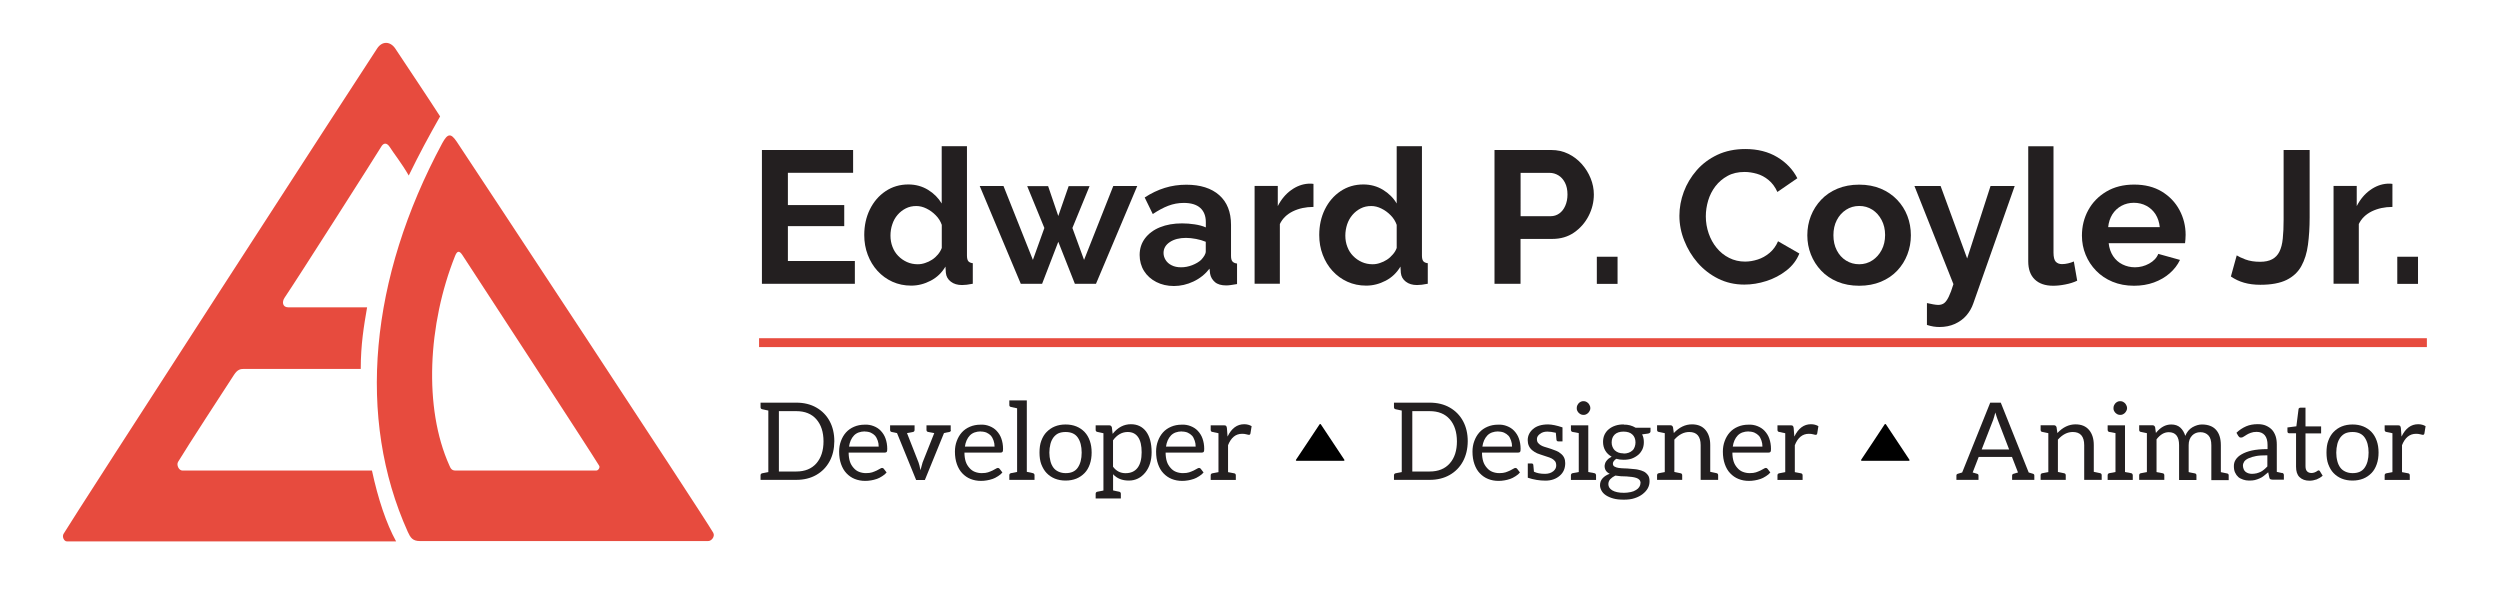 <?xml version="1.0" encoding="utf-8"?>
<!-- Generator: Adobe Illustrator 27.5.0, SVG Export Plug-In . SVG Version: 6.00 Build 0)  -->
<svg version="1.1" id="Layer_1" xmlns="http://www.w3.org/2000/svg" xmlns:xlink="http://www.w3.org/1999/xlink" x="0px" y="0px"
	 viewBox="0 0 386 91" style="enable-background:new 0 0 386 91;" xml:space="preserve">
<style type="text/css">
	.st0{fill:#E74B3E;}
	.st1{fill:#231F20;}
</style>
<g id="Edward_Coyle_Horizontal_Logo">
	<g id="Ed_Triangle_Logo">
		<path class="st0" d="M58.22,7.5C57.23,8.93,10.94,80.45,9.83,82.4c-0.29,0.43,0.04,1.19,0.49,1.19c1.97,0,48.14,0,50.84,0
			c-1.52-2.76-2.79-6.56-3.73-10.94c-6.23,0-28.29,0-29.28,0c-0.53,0-0.94-0.86-0.66-1.33c1.31-2.19,7.38-11.51,8.65-13.46
			c0.53-0.81,0.98-0.9,1.52-0.9c1.48,0,14.11,0,18.04,0c0-3.8,0.49-6.66,0.98-9.51c-3.61,0-9.88,0-12.18,0
			c-0.9,0-0.98-0.86-0.57-1.47c1.6-2.33,14.39-22.4,14.88-23.25c0.41-0.76,0.94-0.71,1.39,0c0.49,0.81,1.8,2.43,2.91,4.37
			c1.72-3.52,3.04-5.94,4.84-9.13C65.92,14.82,63.3,10.92,61,7.45C60.23,6.36,58.99,6.31,58.22,7.5z"/>
		<path class="st0" d="M110.12,82.25c-1.89-3.23-37.48-57.2-39.61-60.39c-0.9-1.33-1.39-1.28-2.22,0.24
			c-11.23,20.87-13.24,42.46-5.33,60.01c0.41,0.9,0.74,1.43,1.89,1.43c0,0,41.17,0,44.45,0C109.84,83.58,110.45,82.82,110.12,82.25z
			 M92.08,72.65c-1.64,0-21.77,0-21.77,0c-0.57,0-0.74-0.33-0.94-0.81c-3.98-8.85-3.32-21.78,0.9-32.34
			c0.33-0.81,0.66-0.81,1.11-0.14c1.07,1.62,20.17,30.91,21.12,32.53C92.7,72.17,92.37,72.65,92.08,72.65z"/>
	</g>
	<g>
		<path class="st1" d="M131.99,40.3v3.52h-14.35V23.16h14.08v3.52h-10.07v4.98h8.7v3.26h-8.7v5.38H131.99z"/>
		<path class="st1" d="M133.44,36.29c0-1.46,0.29-2.78,0.87-3.96c0.58-1.18,1.39-2.12,2.42-2.81c1.03-0.69,2.2-1.04,3.52-1.04
			c1.12,0,2.14,0.28,3.04,0.83c0.9,0.55,1.6,1.26,2.11,2.11v-8.85h3.9v16.88c0,0.41,0.07,0.7,0.2,0.87c0.14,0.17,0.37,0.28,0.7,0.32
			v3.17c-0.68,0.14-1.23,0.2-1.66,0.2c-0.7,0-1.28-0.17-1.73-0.52c-0.46-0.35-0.71-0.8-0.77-1.37l-0.06-0.96
			c-0.56,0.95-1.32,1.68-2.28,2.18c-0.96,0.5-1.96,0.76-3.01,0.76c-1.05,0-2.01-0.2-2.9-0.6c-0.88-0.4-1.65-0.96-2.3-1.67
			c-0.65-0.71-1.15-1.54-1.51-2.49C133.62,38.4,133.44,37.38,133.44,36.29z M145.41,38.29v-3.57c-0.19-0.55-0.5-1.05-0.93-1.48
			c-0.43-0.44-0.9-0.78-1.43-1.04c-0.52-0.26-1.05-0.39-1.57-0.39c-0.6,0-1.15,0.12-1.63,0.37c-0.49,0.25-0.91,0.58-1.27,1
			s-0.63,0.9-0.81,1.46c-0.19,0.55-0.28,1.13-0.28,1.74c0,0.61,0.1,1.19,0.31,1.73c0.2,0.54,0.5,1.01,0.89,1.41
			c0.39,0.4,0.84,0.71,1.35,0.94c0.51,0.23,1.07,0.34,1.67,0.34c0.37,0,0.74-0.06,1.12-0.19c0.38-0.12,0.74-0.29,1.08-0.51
			c0.34-0.22,0.64-0.49,0.9-0.8S145.27,38.65,145.41,38.29z"/>
		<path class="st1" d="M171.89,28.72h3.7l-6.37,15.1h-3.26l-2.56-6.49l-2.5,6.49h-3.29l-6.34-15.1h3.67l4.54,11.41l1.77-4.93
			l-2.65-6.46h3.23l1.57,4.61l1.6-4.61h3.23l-2.65,6.46l1.8,4.93L171.89,28.72z"/>
		<path class="st1" d="M175.96,39.37c0-0.98,0.28-1.84,0.83-2.57s1.32-1.31,2.31-1.71c0.99-0.4,2.12-0.6,3.41-0.6
			c0.64,0,1.29,0.05,1.95,0.15c0.66,0.1,1.23,0.25,1.72,0.47v-0.81c0-0.95-0.29-1.69-0.86-2.2c-0.57-0.51-1.42-0.77-2.55-0.77
			c-0.83,0-1.63,0.15-2.39,0.44c-0.76,0.29-1.55,0.72-2.39,1.28l-1.25-2.56c1.01-0.66,2.04-1.15,3.1-1.48
			c1.06-0.33,2.17-0.49,3.33-0.49c2.17,0,3.87,0.54,5.08,1.61c1.21,1.07,1.82,2.6,1.82,4.59v4.79c0,0.4,0.07,0.69,0.22,0.86
			s0.38,0.28,0.71,0.32v3.17c-0.35,0.06-0.67,0.11-0.95,0.15s-0.52,0.06-0.71,0.06c-0.78,0-1.36-0.17-1.76-0.52
			c-0.4-0.35-0.65-0.78-0.74-1.28l-0.09-0.79c-0.66,0.85-1.48,1.51-2.47,1.98c-0.99,0.47-2,0.7-3.03,0.7
			c-1.01,0-1.92-0.21-2.72-0.62s-1.44-0.98-1.89-1.7S175.96,40.27,175.96,39.37z M185.45,40.13c0.21-0.23,0.39-0.45,0.52-0.68
			c0.13-0.23,0.2-0.44,0.2-0.62v-1.5c-0.46-0.19-0.97-0.34-1.51-0.44c-0.54-0.1-1.06-0.16-1.54-0.16c-1.01,0-1.84,0.21-2.49,0.64
			c-0.65,0.43-0.98,0.99-0.98,1.69c0,0.38,0.11,0.74,0.32,1.08c0.21,0.34,0.52,0.62,0.93,0.82c0.41,0.21,0.89,0.31,1.46,0.31
			c0.58,0,1.15-0.11,1.72-0.33C184.64,40.72,185.1,40.45,185.45,40.13z"/>
		<path class="st1" d="M202.79,31.95c-1.18,0-2.24,0.23-3.17,0.68c-0.93,0.46-1.6,1.11-2.01,1.96v9.22h-3.9v-15.1h3.58v3.11
			c0.54-1.05,1.23-1.87,2.07-2.47c0.83-0.6,1.72-0.93,2.65-0.99c0.21,0,0.38,0,0.5,0s0.21,0.01,0.29,0.03V31.95z"/>
		<path class="st1" d="M203.69,36.29c0-1.46,0.29-2.78,0.87-3.96c0.58-1.18,1.39-2.12,2.42-2.81c1.03-0.69,2.2-1.04,3.52-1.04
			c1.12,0,2.14,0.28,3.04,0.83c0.9,0.55,1.61,1.26,2.11,2.11v-8.85h3.9v16.88c0,0.41,0.07,0.7,0.2,0.87s0.37,0.28,0.7,0.32v3.17
			c-0.68,0.14-1.23,0.2-1.66,0.2c-0.7,0-1.28-0.17-1.73-0.52c-0.46-0.35-0.71-0.8-0.77-1.37l-0.06-0.96
			c-0.56,0.95-1.32,1.68-2.28,2.18c-0.96,0.5-1.96,0.76-3.01,0.76s-2.01-0.2-2.9-0.6c-0.88-0.4-1.65-0.96-2.3-1.67
			c-0.65-0.71-1.15-1.54-1.51-2.49C203.87,38.4,203.69,37.38,203.69,36.29z M215.65,38.29v-3.57c-0.19-0.55-0.5-1.05-0.93-1.48
			c-0.43-0.44-0.9-0.78-1.43-1.04c-0.52-0.26-1.05-0.39-1.57-0.39c-0.6,0-1.15,0.12-1.63,0.37c-0.49,0.25-0.91,0.58-1.27,1
			c-0.36,0.42-0.63,0.9-0.82,1.46c-0.18,0.55-0.28,1.13-0.28,1.74c0,0.61,0.1,1.19,0.31,1.73c0.2,0.54,0.5,1.01,0.89,1.41
			c0.39,0.4,0.84,0.71,1.35,0.94c0.51,0.23,1.07,0.34,1.67,0.34c0.37,0,0.74-0.06,1.12-0.19c0.38-0.12,0.74-0.29,1.08-0.51
			c0.34-0.22,0.64-0.49,0.9-0.8C215.32,38.99,215.52,38.65,215.65,38.29z"/>
		<path class="st1" d="M230.75,43.83V23.16h8.76c0.95,0,1.82,0.19,2.62,0.58c0.8,0.39,1.49,0.91,2.08,1.57
			c0.59,0.66,1.05,1.4,1.38,2.21c0.33,0.81,0.5,1.65,0.5,2.5c0,1.16-0.27,2.27-0.81,3.32c-0.54,1.05-1.29,1.9-2.24,2.56
			s-2.08,0.99-3.38,0.99h-4.89v6.93H230.75z M234.77,33.38h4.66c0.48,0,0.92-0.14,1.31-0.41c0.39-0.27,0.7-0.66,0.93-1.18
			c0.23-0.51,0.35-1.1,0.35-1.76c0-0.72-0.13-1.33-0.39-1.83c-0.26-0.5-0.6-0.88-1.02-1.13c-0.42-0.25-0.87-0.38-1.35-0.38h-4.48
			V33.38z"/>
		<path class="st1" d="M246.55,43.83v-4.19h3.2v4.19H246.55z"/>
		<path class="st1" d="M259.3,33.32c0-1.26,0.23-2.5,0.68-3.71s1.12-2.32,1.99-3.32s1.94-1.79,3.2-2.39
			c1.26-0.59,2.7-0.89,4.31-0.89c1.9,0,3.55,0.42,4.93,1.25s2.42,1.92,3.1,3.26l-3.08,2.12c-0.35-0.78-0.81-1.39-1.37-1.85
			c-0.56-0.46-1.16-0.78-1.8-0.96c-0.64-0.18-1.27-0.28-1.89-0.28c-1.01,0-1.89,0.2-2.63,0.61c-0.75,0.41-1.37,0.94-1.88,1.6
			c-0.5,0.66-0.88,1.4-1.12,2.21c-0.24,0.81-0.36,1.63-0.36,2.44c0,0.91,0.15,1.79,0.44,2.63c0.29,0.84,0.7,1.59,1.24,2.24
			c0.53,0.65,1.17,1.16,1.92,1.54c0.75,0.38,1.57,0.57,2.46,0.57c0.64,0,1.29-0.11,1.95-0.32c0.66-0.21,1.27-0.55,1.83-1.02
			c0.56-0.47,1-1.07,1.31-1.8l3.29,1.89c-0.41,1.03-1.07,1.9-1.99,2.62c-0.92,0.72-1.95,1.26-3.1,1.63s-2.28,0.55-3.41,0.55
			c-1.47,0-2.82-0.31-4.04-0.92c-1.22-0.61-2.27-1.43-3.16-2.44c-0.88-1.02-1.57-2.16-2.07-3.43
			C259.55,35.91,259.3,34.62,259.3,33.32z"/>
		<path class="st1" d="M287.06,44.12c-1.24,0-2.36-0.21-3.35-0.62c-0.99-0.41-1.83-0.98-2.52-1.71c-0.69-0.73-1.22-1.56-1.59-2.5
			c-0.37-0.94-0.55-1.93-0.55-2.96c0-1.05,0.18-2.05,0.55-2.99c0.37-0.94,0.9-1.77,1.59-2.5c0.69-0.73,1.53-1.3,2.52-1.71
			s2.1-0.62,3.35-0.62c1.24,0,2.35,0.21,3.33,0.62s1.82,0.98,2.52,1.71c0.7,0.73,1.23,1.56,1.59,2.5c0.36,0.94,0.54,1.94,0.54,2.99
			c0,1.04-0.18,2.02-0.54,2.96c-0.36,0.94-0.88,1.77-1.57,2.5s-1.53,1.3-2.52,1.71C289.42,43.91,288.3,44.12,287.06,44.12z
			 M283.08,36.32c0,0.88,0.17,1.65,0.52,2.33s0.82,1.2,1.43,1.58s1.28,0.57,2.04,0.57c0.74,0,1.41-0.2,2.01-0.59
			c0.6-0.39,1.08-0.92,1.44-1.6c0.36-0.68,0.54-1.45,0.54-2.33c0-0.86-0.18-1.63-0.54-2.31c-0.36-0.68-0.84-1.22-1.44-1.6
			s-1.27-0.57-2.01-0.57c-0.76,0-1.44,0.2-2.04,0.59s-1.08,0.92-1.43,1.6S283.08,35.44,283.08,36.32z"/>
		<path class="st1" d="M297.51,46.79c0.35,0.08,0.67,0.15,0.97,0.2s0.56,0.09,0.77,0.09c0.37,0,0.67-0.09,0.92-0.27
			c0.24-0.18,0.48-0.51,0.71-0.98c0.23-0.47,0.48-1.12,0.73-1.96l-6.02-15.15h4.04l4.1,11.19l3.61-11.19h3.73l-6.4,18.15
			c-0.23,0.67-0.59,1.29-1.06,1.84c-0.48,0.55-1.07,0.98-1.77,1.3c-0.71,0.32-1.5,0.48-2.37,0.48c-0.31,0-0.62-0.02-0.93-0.07
			c-0.31-0.05-0.65-0.13-1.02-0.25V46.79z"/>
		<path class="st1" d="M313.16,22.58h3.9v16.41c0,0.7,0.12,1.17,0.35,1.42c0.23,0.24,0.55,0.37,0.96,0.37
			c0.31,0,0.63-0.04,0.96-0.12s0.62-0.17,0.87-0.29l0.52,2.97c-0.52,0.25-1.14,0.45-1.83,0.58c-0.7,0.14-1.33,0.2-1.89,0.2
			c-1.22,0-2.17-0.33-2.84-0.98c-0.67-0.65-1-1.58-1-2.79V22.58z"/>
		<path class="st1" d="M329.49,44.12c-1.22,0-2.33-0.21-3.32-0.62c-0.99-0.41-1.83-0.98-2.53-1.7c-0.7-0.72-1.24-1.54-1.62-2.47
			c-0.38-0.93-0.57-1.91-0.57-2.95c0-1.44,0.33-2.75,0.98-3.94c0.65-1.19,1.58-2.14,2.79-2.86c1.21-0.72,2.64-1.08,4.29-1.08
			c1.67,0,3.09,0.36,4.28,1.08c1.18,0.72,2.09,1.67,2.72,2.85c0.63,1.18,0.95,2.46,0.95,3.82c0,0.23-0.01,0.47-0.03,0.71
			c-0.02,0.24-0.04,0.44-0.06,0.59h-11.79c0.08,0.76,0.31,1.42,0.68,1.99c0.38,0.57,0.86,1,1.46,1.29c0.59,0.29,1.23,0.44,1.91,0.44
			c0.78,0,1.51-0.19,2.2-0.57c0.69-0.38,1.16-0.88,1.41-1.5l3.35,0.93c-0.37,0.78-0.9,1.47-1.59,2.07c-0.69,0.6-1.5,1.07-2.43,1.41
			C331.64,43.95,330.61,44.12,329.49,44.12z M325.5,35.07h7.97c-0.08-0.76-0.3-1.42-0.65-1.98c-0.36-0.56-0.83-1-1.41-1.31
			c-0.58-0.31-1.23-0.47-1.95-0.47c-0.7,0-1.33,0.16-1.91,0.47c-0.57,0.31-1.04,0.75-1.4,1.31C325.8,33.65,325.58,34.31,325.5,35.07
			z"/>
		<path class="st1" d="M345.35,39.43c0.25,0.17,0.7,0.38,1.34,0.63c0.64,0.24,1.4,0.36,2.27,0.36c0.76,0,1.38-0.13,1.86-0.39
			c0.49-0.26,0.86-0.65,1.12-1.17c0.26-0.52,0.44-1.19,0.52-2.02c0.09-0.83,0.13-1.82,0.13-2.97V23.16h4.02v10.42
			c0,1.54-0.09,2.94-0.26,4.21c-0.17,1.27-0.51,2.37-1.02,3.29c-0.5,0.92-1.27,1.64-2.28,2.14s-2.37,0.75-4.06,0.75
			c-0.93,0-1.77-0.11-2.5-0.32c-0.74-0.21-1.42-0.53-2.04-0.96L345.35,39.43z"/>
		<path class="st1" d="M369.38,31.95c-1.18,0-2.24,0.23-3.17,0.68c-0.93,0.46-1.6,1.11-2.01,1.96v9.22h-3.9v-15.1h3.58v3.11
			c0.54-1.05,1.23-1.87,2.07-2.47c0.83-0.6,1.72-0.93,2.65-0.99c0.21,0,0.38,0,0.5,0s0.21,0.01,0.29,0.03V31.95z"/>
		<path class="st1" d="M370.14,43.83v-4.19h3.2v4.19H370.14z"/>
	</g>
	<g>
		<path class="st1" d="M128.08,71.24c-0.49,0.9-1.18,1.6-2.06,2.1s-1.91,0.75-3.08,0.75h-5.51v-0.7c0-0.18,0.09-0.28,0.27-0.32
			l0.93-0.18v-9.5l-0.93-0.2c-0.18-0.03-0.27-0.14-0.27-0.32v-0.7h5.51c1.19,0,2.22,0.25,3.11,0.76s1.57,1.21,2.05,2.1
			s0.72,1.93,0.72,3.1C128.81,69.31,128.57,70.35,128.08,71.24z M126.05,64.74c-0.73-0.84-1.77-1.26-3.11-1.26h-2.68v9.32h2.68
			c1.33,0,2.37-0.42,3.1-1.25s1.11-1.97,1.11-3.41C127.15,66.71,126.78,65.58,126.05,64.74z"/>
		<path class="st1" d="M134.89,65.79c0.44,0.17,0.81,0.41,1.1,0.72c0.33,0.35,0.58,0.75,0.73,1.18c0.18,0.5,0.27,1.03,0.27,1.6
			c0,0.26-0.02,0.41-0.07,0.47c-0.06,0.08-0.16,0.12-0.3,0.12h-5.59c0,0.53,0.07,1,0.2,1.4c0.11,0.34,0.3,0.67,0.57,0.97
			c0.24,0.28,0.52,0.48,0.83,0.6c0.33,0.13,0.69,0.2,1.07,0.2c0.4,0,0.72-0.04,0.96-0.12c0.23-0.08,0.47-0.17,0.7-0.28
			c0.24-0.12,0.41-0.21,0.5-0.27c0.14-0.09,0.25-0.13,0.33-0.13c0.12,0,0.22,0.05,0.28,0.15l0.42,0.55
			c-0.16,0.2-0.38,0.39-0.67,0.57c-0.33,0.21-0.6,0.35-0.82,0.42c-0.33,0.11-0.63,0.19-0.9,0.23c-0.33,0.06-0.64,0.08-0.92,0.08
			c-0.58,0-1.11-0.1-1.61-0.3c-0.48-0.19-0.9-0.48-1.28-0.88c-0.35-0.37-0.63-0.84-0.83-1.41c-0.2-0.57-0.3-1.21-0.3-1.93
			c0-0.58,0.09-1.12,0.28-1.63c0.19-0.52,0.45-0.96,0.78-1.33c0.34-0.38,0.76-0.67,1.25-0.88c0.49-0.21,1.03-0.32,1.63-0.32
			C133.99,65.54,134.45,65.62,134.89,65.79z M131.86,67.23c-0.41,0.43-0.67,1.01-0.77,1.73h4.58c0-0.34-0.05-0.66-0.15-0.93
			c-0.12-0.34-0.26-0.59-0.4-0.75c-0.19-0.2-0.42-0.36-0.68-0.48c-0.26-0.11-0.56-0.17-0.92-0.17l0.02-0.02
			C132.82,66.62,132.26,66.82,131.86,67.23z"/>
		<path class="st1" d="M146.82,66.4c0,0.17-0.08,0.27-0.25,0.3c-0.03,0-0.08,0.01-0.14,0.03c-0.06,0.02-0.14,0.03-0.23,0.04
			l-0.45,0.1l-2.95,7.24h-1.35l-2.95-7.24c-0.11-0.03-0.26-0.07-0.45-0.1l-0.37-0.07c-0.17-0.03-0.25-0.14-0.25-0.32v-0.71h3.78
			v0.71c0,0.18-0.08,0.28-0.25,0.32c-0.08,0.02-0.19,0.04-0.35,0.07c-0.16,0.02-0.34,0.06-0.57,0.1l1.78,4.53
			c0.09,0.23,0.19,0.63,0.3,1.2c0.16-0.62,0.27-1.02,0.33-1.2l1.8-4.53l-0.95-0.18c-0.17-0.03-0.25-0.14-0.25-0.32v-0.7h3.74V66.4z"
			/>
		<path class="st1" d="M152.77,65.79c0.44,0.17,0.81,0.41,1.1,0.72c0.33,0.35,0.58,0.75,0.73,1.18c0.18,0.5,0.27,1.03,0.27,1.6
			c0,0.26-0.02,0.41-0.07,0.47c-0.06,0.08-0.16,0.12-0.3,0.12h-5.59c0,0.53,0.07,1,0.2,1.4c0.11,0.34,0.3,0.67,0.57,0.97
			c0.24,0.28,0.52,0.48,0.83,0.6c0.33,0.13,0.69,0.2,1.07,0.2c0.4,0,0.72-0.04,0.96-0.12c0.23-0.08,0.47-0.17,0.7-0.28
			c0.24-0.12,0.41-0.21,0.5-0.27c0.14-0.09,0.25-0.13,0.33-0.13c0.12,0,0.22,0.05,0.28,0.15l0.42,0.55
			c-0.16,0.2-0.38,0.39-0.67,0.57c-0.33,0.21-0.6,0.35-0.82,0.42c-0.33,0.11-0.63,0.19-0.9,0.23c-0.33,0.06-0.64,0.08-0.92,0.08
			c-0.58,0-1.11-0.1-1.61-0.3c-0.48-0.19-0.9-0.48-1.28-0.88c-0.35-0.37-0.63-0.84-0.83-1.41c-0.2-0.57-0.3-1.21-0.3-1.93
			c0-0.58,0.09-1.12,0.28-1.63c0.19-0.52,0.45-0.96,0.78-1.33c0.34-0.38,0.76-0.67,1.25-0.88c0.49-0.21,1.03-0.32,1.63-0.32
			C151.88,65.54,152.34,65.62,152.77,65.79z M149.75,67.23c-0.41,0.43-0.67,1.01-0.77,1.73h4.58c0-0.34-0.05-0.66-0.15-0.93
			c-0.12-0.34-0.26-0.59-0.4-0.75c-0.19-0.2-0.42-0.36-0.68-0.48c-0.26-0.11-0.56-0.17-0.92-0.17l0.02-0.02
			C150.71,66.62,150.15,66.82,149.75,67.23z"/>
		<path class="st1" d="M159.73,73.37v0.72h-3.89v-0.72c0-0.18,0.09-0.28,0.27-0.32l0.93-0.18v-9.83c-0.51-0.1-0.82-0.17-0.93-0.2
			c-0.18-0.03-0.27-0.13-0.27-0.3v-0.72h2.7v11.03c0.51,0.1,0.82,0.17,0.93,0.2C159.64,73.09,159.73,73.2,159.73,73.37z"/>
		<path class="st1" d="M166.19,65.84c0.49,0.2,0.92,0.49,1.28,0.87c0.34,0.36,0.61,0.81,0.8,1.36c0.19,0.54,0.28,1.14,0.28,1.8
			s-0.09,1.25-0.28,1.8c-0.19,0.55-0.46,1.01-0.8,1.36c-0.37,0.38-0.79,0.67-1.28,0.87c-0.5,0.2-1.05,0.3-1.66,0.3
			c-0.61,0-1.16-0.1-1.66-0.3c-0.49-0.2-0.92-0.49-1.28-0.87c-0.33-0.34-0.6-0.8-0.82-1.36c-0.18-0.48-0.27-1.08-0.27-1.8
			c0-0.72,0.09-1.32,0.27-1.8c0.21-0.57,0.48-1.02,0.82-1.36c0.37-0.38,0.79-0.67,1.28-0.87c0.5-0.2,1.05-0.3,1.66-0.3
			C165.13,65.54,165.69,65.64,166.19,65.84z M166.39,72.23c0.41-0.58,0.62-1.36,0.62-2.35s-0.21-1.77-0.62-2.35
			c-0.39-0.55-1.01-0.83-1.86-0.83c-0.43,0-0.8,0.07-1.1,0.2c-0.29,0.13-0.54,0.34-0.77,0.63c-0.21,0.29-0.37,0.62-0.47,1
			c-0.11,0.44-0.17,0.9-0.17,1.36c0,0.44,0.06,0.89,0.17,1.33c0.1,0.38,0.25,0.71,0.47,1c0.19,0.25,0.44,0.45,0.77,0.6
			c0.35,0.16,0.72,0.23,1.1,0.23C165.38,73.06,166,72.78,166.39,72.23z"/>
		<path class="st1" d="M174.61,65.5c0.99,0,1.76,0.37,2.33,1.1c0.58,0.78,0.87,1.85,0.87,3.23c0,1.26-0.32,2.3-0.96,3.11
			c-0.68,0.84-1.53,1.26-2.56,1.26s-1.84-0.33-2.43-0.98v2.5l0.45,0.1l0.48,0.1c0.18,0.03,0.27,0.14,0.27,0.32v0.72h-3.89v-0.72
			c0-0.18,0.09-0.28,0.27-0.32l0.93-0.18v-8.85c-0.51-0.1-0.82-0.17-0.93-0.2c-0.18-0.03-0.27-0.14-0.27-0.32v-0.7h2.1
			c0.2,0,0.33,0.1,0.4,0.3l0.12,1h0.02C172.59,65.99,173.53,65.5,174.61,65.5z M173.78,73.06c0.82,0,1.44-0.28,1.86-0.83
			s0.63-1.35,0.63-2.4c0-1.03-0.18-1.81-0.55-2.34c-0.37-0.53-0.9-0.79-1.61-0.79c-0.88,0-1.63,0.43-2.26,1.28v4.08
			C172.34,72.73,172.99,73.06,173.78,73.06z"/>
		<path class="st1" d="M183.83,65.79c0.44,0.17,0.81,0.41,1.1,0.72c0.33,0.35,0.58,0.75,0.73,1.18c0.18,0.5,0.27,1.03,0.27,1.6
			c0,0.26-0.02,0.41-0.07,0.47c-0.06,0.08-0.16,0.12-0.3,0.12h-5.59c0,0.53,0.07,1,0.2,1.4c0.11,0.34,0.3,0.67,0.57,0.97
			c0.24,0.28,0.52,0.48,0.83,0.6c0.33,0.13,0.69,0.2,1.07,0.2c0.4,0,0.72-0.04,0.96-0.12c0.23-0.08,0.47-0.17,0.7-0.28
			c0.24-0.12,0.41-0.21,0.5-0.27c0.14-0.09,0.25-0.13,0.33-0.13c0.12,0,0.22,0.05,0.28,0.15l0.42,0.55
			c-0.16,0.2-0.38,0.39-0.67,0.57c-0.33,0.21-0.6,0.35-0.82,0.42c-0.33,0.11-0.63,0.19-0.9,0.23c-0.33,0.06-0.64,0.08-0.92,0.08
			c-0.58,0-1.12-0.1-1.61-0.3c-0.48-0.19-0.9-0.48-1.28-0.88c-0.36-0.37-0.63-0.84-0.83-1.41c-0.2-0.57-0.3-1.21-0.3-1.93
			c0-0.58,0.09-1.12,0.28-1.63c0.19-0.52,0.45-0.96,0.78-1.33c0.34-0.38,0.76-0.67,1.25-0.88s1.03-0.32,1.63-0.32
			C182.93,65.54,183.39,65.62,183.83,65.79z M180.8,67.23c-0.41,0.43-0.67,1.01-0.77,1.73h4.58c0-0.34-0.05-0.66-0.15-0.93
			c-0.12-0.34-0.25-0.59-0.4-0.75c-0.19-0.2-0.42-0.36-0.68-0.48c-0.26-0.11-0.56-0.17-0.92-0.17l0.02-0.02
			C181.76,66.62,181.2,66.82,180.8,67.23z"/>
		<path class="st1" d="M192.1,65.5c0.43,0,0.82,0.1,1.15,0.3l-0.18,1.12c-0.03,0.14-0.11,0.22-0.22,0.22c-0.08,0-0.21-0.03-0.4-0.08
			c-0.19-0.06-0.42-0.08-0.68-0.08c-0.98,0-1.7,0.59-2.16,1.76v4.16l0.95,0.18c0.17,0.03,0.25,0.14,0.25,0.32v0.7h-3.88v-0.7
			c0-0.18,0.08-0.28,0.25-0.32l0.95-0.18v-6.01c-0.53-0.1-0.85-0.17-0.95-0.2c-0.17-0.03-0.25-0.14-0.25-0.32v-0.7h2.05
			c0.16,0,0.26,0.03,0.32,0.08s0.1,0.16,0.13,0.32l0.1,1.31h0.02C190.15,66.13,191.01,65.5,192.1,65.5z"/>
		<path class="st1" d="M225.88,71.24c-0.49,0.9-1.18,1.6-2.06,2.1s-1.91,0.75-3.08,0.75h-5.51v-0.7c0-0.18,0.09-0.28,0.27-0.32
			l0.93-0.18v-9.5l-0.93-0.2c-0.18-0.03-0.27-0.14-0.27-0.32v-0.7h5.51c1.19,0,2.22,0.25,3.11,0.76s1.57,1.21,2.05,2.1
			s0.72,1.93,0.72,3.1C226.61,69.31,226.36,70.35,225.88,71.24z M223.85,64.74c-0.73-0.84-1.77-1.26-3.11-1.26h-2.68v9.32h2.68
			c1.33,0,2.37-0.42,3.1-1.25c0.74-0.83,1.11-1.97,1.11-3.41C224.94,66.71,224.58,65.58,223.85,64.74z"/>
		<path class="st1" d="M232.68,65.79c0.44,0.17,0.81,0.41,1.1,0.72c0.33,0.35,0.58,0.75,0.73,1.18c0.18,0.5,0.27,1.03,0.27,1.6
			c0,0.26-0.02,0.41-0.07,0.47c-0.06,0.08-0.16,0.12-0.3,0.12h-5.59c0,0.53,0.07,1,0.2,1.4c0.11,0.34,0.3,0.67,0.57,0.97
			c0.24,0.28,0.52,0.48,0.83,0.6c0.33,0.13,0.69,0.2,1.07,0.2c0.4,0,0.72-0.04,0.96-0.12c0.23-0.08,0.47-0.17,0.7-0.28
			c0.24-0.12,0.41-0.21,0.5-0.27c0.14-0.09,0.25-0.13,0.33-0.13c0.12,0,0.22,0.05,0.28,0.15l0.42,0.55
			c-0.16,0.2-0.38,0.39-0.67,0.57c-0.33,0.21-0.6,0.35-0.82,0.42c-0.33,0.11-0.63,0.19-0.9,0.23c-0.33,0.06-0.64,0.08-0.92,0.08
			c-0.58,0-1.12-0.1-1.61-0.3c-0.48-0.19-0.9-0.48-1.28-0.88c-0.36-0.37-0.63-0.84-0.83-1.41c-0.2-0.57-0.3-1.21-0.3-1.93
			c0-0.58,0.09-1.12,0.28-1.63c0.19-0.52,0.45-0.96,0.78-1.33c0.34-0.38,0.76-0.67,1.25-0.88s1.03-0.32,1.63-0.32
			C231.79,65.54,232.25,65.62,232.68,65.79z M229.65,67.23c-0.41,0.43-0.67,1.01-0.77,1.73h4.58c0-0.34-0.05-0.66-0.15-0.93
			c-0.12-0.34-0.25-0.59-0.4-0.75c-0.19-0.2-0.42-0.36-0.68-0.48c-0.26-0.11-0.56-0.17-0.92-0.17l0.02-0.02
			C230.61,66.62,230.05,66.82,229.65,67.23z"/>
		<path class="st1" d="M241.25,65.99v2.16h-0.65c-0.16,0-0.25-0.08-0.28-0.23l-0.1-1.1c-0.52-0.12-0.95-0.18-1.3-0.18h-0.02
			c-0.46,0-0.84,0.12-1.15,0.37c-0.3,0.23-0.45,0.49-0.45,0.77c0,0.29,0.07,0.5,0.2,0.63c0.22,0.26,0.54,0.45,0.96,0.58l0.5,0.15
			c0.09,0.02,0.27,0.08,0.53,0.17l0.8,0.3c0.22,0.08,0.46,0.22,0.7,0.43c0.46,0.36,0.68,0.84,0.68,1.46c0,0.81-0.27,1.45-0.82,1.93
			c-0.59,0.52-1.33,0.78-2.23,0.78c-0.92,0-1.83-0.15-2.73-0.45v-2.2h0.6c0.13,0,0.22,0.07,0.25,0.2l0.1,1.07
			c0.44,0.22,1.01,0.33,1.71,0.33c0.53,0,0.96-0.14,1.3-0.42c0.29-0.25,0.43-0.54,0.43-0.85c0-0.32-0.07-0.55-0.2-0.7
			c-0.16-0.18-0.32-0.31-0.5-0.4c-0.24-0.12-0.48-0.21-0.7-0.27c-0.82-0.27-1.34-0.44-1.55-0.53c-0.27-0.12-0.52-0.28-0.75-0.47
			c-0.47-0.39-0.7-0.91-0.7-1.56c0-0.67,0.27-1.23,0.8-1.7c0.55-0.49,1.34-0.73,2.35-0.73C239.63,65.54,240.36,65.69,241.25,65.99z"
			/>
		<path class="st1" d="M246.36,73.17c0.04,0.06,0.07,0.13,0.07,0.21v0.72h-3.88v-0.72c0-0.08,0.02-0.15,0.07-0.21
			c0.04-0.06,0.11-0.1,0.18-0.11l0.96-0.18v-6.01l-0.96-0.18c-0.08-0.01-0.14-0.05-0.18-0.11c-0.04-0.06-0.07-0.13-0.07-0.21v-0.7
			h2.68v7.21l0.95,0.18C246.25,73.07,246.32,73.11,246.36,73.17z M243.53,63.42c-0.06-0.11-0.08-0.24-0.08-0.4
			c0-0.17,0.03-0.3,0.08-0.42c0.08-0.16,0.16-0.27,0.23-0.35c0.09-0.09,0.2-0.17,0.33-0.23c0.11-0.06,0.24-0.08,0.4-0.08
			s0.29,0.03,0.4,0.08c0.13,0.07,0.24,0.14,0.33,0.23c0.08,0.08,0.16,0.19,0.23,0.35c0.07,0.13,0.1,0.27,0.1,0.42
			c0,0.13-0.03,0.27-0.1,0.4c-0.07,0.13-0.14,0.24-0.23,0.33s-0.2,0.17-0.33,0.23c-0.11,0.06-0.24,0.08-0.4,0.08
			s-0.29-0.03-0.4-0.08c-0.13-0.07-0.24-0.14-0.33-0.23S243.6,63.56,243.53,63.42z"/>
		<path class="st1" d="M251.67,65.67c0.32,0.09,0.61,0.21,0.87,0.37h2.3v0.55c0,0.18-0.12,0.29-0.35,0.35l-0.95,0.13
			c0.18,0.32,0.27,0.72,0.27,1.2c0,0.43-0.08,0.8-0.23,1.12c-0.18,0.35-0.39,0.64-0.65,0.85c-0.31,0.25-0.64,0.44-1,0.57
			c-0.35,0.12-0.78,0.18-1.26,0.18c-0.4,0-0.77-0.05-1.11-0.15c-0.16,0.09-0.29,0.21-0.4,0.37c-0.09,0.12-0.13,0.24-0.13,0.37
			c0,0.21,0.08,0.36,0.23,0.45c0.19,0.11,0.4,0.18,0.65,0.22c0.36,0.04,0.66,0.07,0.92,0.07c0.22,0,0.57,0.02,1.03,0.07
			c0.09,0.01,0.24,0.02,0.46,0.04c0.22,0.02,0.41,0.04,0.57,0.08c0.35,0.07,0.66,0.17,0.92,0.3c0.24,0.12,0.46,0.32,0.65,0.58
			c0.16,0.22,0.23,0.53,0.23,0.93c0,0.39-0.09,0.74-0.27,1.07c-0.17,0.31-0.43,0.61-0.8,0.9c-0.32,0.25-0.73,0.47-1.23,0.63
			c-0.47,0.16-1.02,0.23-1.66,0.23c-0.67,0-1.21-0.06-1.63-0.18c-0.47-0.13-0.85-0.3-1.15-0.5c-0.3-0.2-0.53-0.44-0.68-0.72
			s-0.23-0.55-0.23-0.83c0-0.41,0.13-0.77,0.4-1.07c0.27-0.3,0.63-0.53,1.1-0.7c-0.23-0.1-0.42-0.25-0.57-0.45
			c-0.14-0.2-0.22-0.45-0.22-0.75c0-0.07,0.02-0.19,0.07-0.37c0.03-0.13,0.1-0.27,0.2-0.4c0.09-0.12,0.21-0.24,0.35-0.37
			c0.04-0.04,0.2-0.14,0.47-0.3c-0.42-0.23-0.75-0.54-0.98-0.93c-0.23-0.39-0.35-0.84-0.35-1.35c0-0.43,0.08-0.8,0.23-1.12
			c0.17-0.34,0.39-0.63,0.67-0.85c0.28-0.23,0.62-0.42,1.03-0.55c0.37-0.12,0.79-0.18,1.28-0.18l-0.03,0.03
			C251.03,65.55,251.37,65.59,251.67,65.67z M253.13,74.09c-0.11-0.13-0.27-0.23-0.48-0.3s-0.44-0.12-0.68-0.15
			c-0.35-0.04-0.63-0.07-0.83-0.08l-0.88-0.03c-0.06,0-0.34-0.03-0.85-0.1c-0.32,0.16-0.58,0.34-0.78,0.55
			c-0.2,0.22-0.3,0.48-0.3,0.78c0,0.19,0.05,0.37,0.15,0.53c0.1,0.16,0.25,0.29,0.45,0.42c0.21,0.12,0.46,0.22,0.75,0.28
			c0.3,0.07,0.65,0.1,1.06,0.1c0.34,0,0.7-0.04,1.07-0.12c0.29-0.06,0.55-0.16,0.8-0.32c0.22-0.13,0.39-0.29,0.5-0.47
			c0.12-0.19,0.18-0.39,0.18-0.6h0.02C253.3,74.38,253.24,74.21,253.13,74.09z M251.47,69.9c0.21-0.08,0.41-0.19,0.58-0.35
			c0.16-0.14,0.27-0.33,0.35-0.55c0.08-0.23,0.12-0.46,0.12-0.68c0-0.52-0.16-0.93-0.48-1.23c-0.31-0.3-0.77-0.45-1.37-0.45
			c-0.59,0-1.04,0.15-1.36,0.45c-0.31,0.3-0.47,0.71-0.47,1.23c0,0.24,0.04,0.47,0.13,0.68c0.1,0.23,0.22,0.41,0.35,0.53
			c0.18,0.16,0.37,0.27,0.58,0.35c0.22,0.08,0.48,0.12,0.77,0.12v0.03C250.96,70.03,251.22,69.99,251.47,69.9z"/>
		<path class="st1" d="M261.24,65.52c0.91,0,1.61,0.29,2.1,0.88c0.48,0.58,0.72,1.35,0.72,2.31v4.14c0.53,0.1,0.85,0.17,0.95,0.2
			c0.18,0.03,0.27,0.14,0.27,0.32v0.72h-2.7v-5.36c0-1.35-0.59-2.03-1.76-2.03c-0.83,0-1.6,0.39-2.3,1.18v4.99
			c0.04,0,0.37,0.07,0.96,0.2c0.17,0.03,0.25,0.14,0.25,0.32v0.7h-3.88v-0.7c0-0.18,0.08-0.28,0.23-0.32l0.96-0.18v-6.01
			c-0.55-0.1-0.88-0.17-0.96-0.2c-0.16-0.03-0.23-0.14-0.23-0.32v-0.7h2.06c0.2,0,0.33,0.1,0.4,0.3l0.13,0.92v-0.02
			C259.27,65.97,260.21,65.52,261.24,65.52z"/>
		<path class="st1" d="M271.34,65.79c0.44,0.17,0.81,0.41,1.1,0.72c0.33,0.35,0.58,0.75,0.73,1.18c0.18,0.5,0.27,1.03,0.27,1.6
			c0,0.26-0.02,0.41-0.07,0.47c-0.06,0.08-0.16,0.12-0.3,0.12h-5.59c0,0.53,0.07,1,0.2,1.4c0.11,0.34,0.3,0.67,0.57,0.97
			c0.24,0.28,0.52,0.48,0.83,0.6c0.33,0.13,0.69,0.2,1.07,0.2c0.4,0,0.72-0.04,0.96-0.12c0.23-0.08,0.47-0.17,0.7-0.28
			c0.24-0.12,0.41-0.21,0.5-0.27c0.14-0.09,0.25-0.13,0.33-0.13c0.12,0,0.22,0.05,0.28,0.15l0.42,0.55
			c-0.16,0.2-0.38,0.39-0.67,0.57c-0.33,0.21-0.6,0.35-0.82,0.42c-0.33,0.11-0.63,0.19-0.9,0.23c-0.33,0.06-0.64,0.08-0.92,0.08
			c-0.58,0-1.12-0.1-1.61-0.3c-0.48-0.19-0.9-0.48-1.28-0.88c-0.36-0.37-0.63-0.84-0.83-1.41c-0.2-0.57-0.3-1.21-0.3-1.93
			c0-0.58,0.09-1.12,0.28-1.63c0.19-0.52,0.45-0.96,0.78-1.33c0.34-0.38,0.76-0.67,1.25-0.88s1.03-0.32,1.63-0.32
			C270.44,65.54,270.91,65.62,271.34,65.79z M268.31,67.23c-0.41,0.43-0.67,1.01-0.77,1.73h4.58c0-0.34-0.05-0.66-0.15-0.93
			c-0.12-0.34-0.25-0.59-0.4-0.75c-0.19-0.2-0.42-0.36-0.68-0.48c-0.26-0.11-0.56-0.17-0.92-0.17l0.02-0.02
			C269.27,66.62,268.71,66.82,268.31,67.23z"/>
		<path class="st1" d="M279.61,65.5c0.43,0,0.82,0.1,1.15,0.3l-0.18,1.12c-0.03,0.14-0.11,0.22-0.22,0.22
			c-0.08,0-0.21-0.03-0.4-0.08c-0.19-0.06-0.42-0.08-0.68-0.08c-0.98,0-1.7,0.59-2.16,1.76v4.16l0.95,0.18
			c0.17,0.03,0.25,0.14,0.25,0.32v0.7h-3.88v-0.7c0-0.18,0.08-0.28,0.25-0.32l0.95-0.18v-6.01c-0.53-0.1-0.85-0.17-0.95-0.2
			c-0.17-0.03-0.25-0.14-0.25-0.32v-0.7h2.05c0.16,0,0.26,0.03,0.32,0.08s0.1,0.16,0.13,0.32l0.1,1.31h0.02
			C277.67,66.13,278.52,65.5,279.61,65.5z"/>
		<path class="st1" d="M314.1,73.42v0.67h-3.43v-0.67c0-0.14,0.08-0.23,0.23-0.27l0.68-0.2l-0.93-2.4h-5.14l-0.93,2.4l0.68,0.2
			c0.14,0.03,0.22,0.12,0.22,0.27v0.67h-3.41v-0.67c0-0.14,0.07-0.23,0.22-0.27l0.67-0.2l4.33-10.78h1.63l4.31,10.78l0.67,0.2
			C314.03,73.19,314.1,73.28,314.1,73.42z M308.45,64.82c-0.09-0.22-0.21-0.6-0.37-1.13c-0.13,0.51-0.25,0.89-0.33,1.13l-1.78,4.58
			h4.24L308.45,64.82z"/>
		<path class="st1" d="M320.46,65.52c0.91,0,1.61,0.29,2.1,0.88c0.48,0.58,0.72,1.35,0.72,2.31v4.14c0.53,0.1,0.85,0.17,0.95,0.2
			c0.18,0.03,0.27,0.14,0.27,0.32v0.72h-2.7v-5.36c0-1.35-0.59-2.03-1.76-2.03c-0.83,0-1.6,0.39-2.3,1.18v4.99
			c0.04,0,0.37,0.07,0.96,0.2c0.17,0.03,0.25,0.14,0.25,0.32v0.7h-3.88v-0.7c0-0.18,0.08-0.28,0.23-0.32l0.96-0.18v-6.01
			c-0.55-0.1-0.88-0.17-0.96-0.2c-0.16-0.03-0.23-0.14-0.23-0.32v-0.7h2.06c0.2,0,0.33,0.1,0.4,0.3l0.13,0.92v-0.02
			C318.5,65.97,319.43,65.52,320.46,65.52z"/>
		<path class="st1" d="M329.23,73.17c0.04,0.06,0.07,0.13,0.07,0.21v0.72h-3.88v-0.72c0-0.08,0.02-0.15,0.07-0.21
			c0.04-0.06,0.11-0.1,0.18-0.11l0.96-0.18v-6.01l-0.96-0.18c-0.08-0.01-0.14-0.05-0.18-0.11c-0.04-0.06-0.07-0.13-0.07-0.21v-0.7
			h2.68v7.21l0.95,0.18C329.12,73.07,329.19,73.11,329.23,73.17z M326.4,63.42c-0.06-0.11-0.08-0.24-0.08-0.4
			c0-0.17,0.03-0.3,0.08-0.42c0.08-0.16,0.16-0.27,0.23-0.35c0.09-0.09,0.2-0.17,0.33-0.23c0.11-0.06,0.24-0.08,0.4-0.08
			s0.29,0.03,0.4,0.08c0.13,0.07,0.24,0.14,0.33,0.23c0.08,0.08,0.16,0.19,0.23,0.35c0.07,0.13,0.1,0.27,0.1,0.42
			c0,0.13-0.03,0.27-0.1,0.4c-0.07,0.13-0.14,0.24-0.23,0.33s-0.2,0.17-0.33,0.23c-0.11,0.06-0.24,0.08-0.4,0.08
			s-0.29-0.03-0.4-0.08c-0.13-0.07-0.24-0.14-0.33-0.23S326.47,63.56,326.4,63.42z"/>
		<path class="st1" d="M335.24,65.54c0.58,0,1.04,0.16,1.4,0.48c0.34,0.31,0.6,0.74,0.77,1.28c0.24-0.6,0.61-1.04,1.1-1.33
			c0.51-0.29,1-0.43,1.46-0.43c0.49,0,0.92,0.07,1.3,0.22c0.35,0.13,0.65,0.34,0.9,0.62c0.49,0.56,0.73,1.34,0.73,2.36v4.16
			c0.55,0.1,0.88,0.17,0.96,0.2c0.17,0.03,0.25,0.13,0.25,0.3v0.73h-2.68v-5.38c0-0.68-0.14-1.18-0.43-1.5
			c-0.31-0.34-0.73-0.52-1.26-0.52c-0.51,0-0.93,0.17-1.26,0.5c-0.37,0.37-0.55,0.87-0.55,1.5v4.16c0.04,0.01,0.14,0.03,0.28,0.07
			c0.14,0.03,0.37,0.08,0.67,0.13c0.17,0.03,0.25,0.13,0.25,0.3v0.72h-2.68v-5.38c0-1.33-0.53-2-1.6-2c-0.69,0-1.31,0.37-1.88,1.1
			v5.06l0.45,0.08l0.5,0.1c0.17,0.03,0.25,0.14,0.25,0.32v0.7h-3.88v-0.7c0-0.18,0.08-0.28,0.23-0.32l0.96-0.18v-6.01
			c-0.55-0.1-0.88-0.17-0.96-0.2c-0.16-0.03-0.23-0.14-0.23-0.32v-0.7h2.06c0.2,0,0.33,0.1,0.4,0.3l0.12,0.87v0.02
			C333.57,65.97,334.36,65.54,335.24,65.54z"/>
		<path class="st1" d="M352.56,73.13c0.04,0.06,0.07,0.13,0.07,0.21v0.72h-1.73c-0.1,0-0.22-0.02-0.35-0.07
			c-0.08-0.02-0.13-0.11-0.17-0.27l-0.17-0.8l-0.67,0.55c-0.19,0.16-0.41,0.29-0.67,0.4c-0.24,0.11-0.49,0.19-0.73,0.25
			c-0.22,0.06-0.52,0.08-0.9,0.08c-0.31,0-0.61-0.05-0.9-0.15c-0.34-0.12-0.59-0.25-0.75-0.4c-0.2-0.18-0.37-0.41-0.5-0.7
			c-0.12-0.25-0.18-0.59-0.18-1c0-0.36,0.09-0.68,0.27-0.96c0.2-0.32,0.5-0.6,0.9-0.83c0.44-0.26,0.98-0.46,1.6-0.6
			c0.64-0.14,1.45-0.22,2.43-0.22V68.7c0-0.65-0.14-1.15-0.43-1.5c-0.29-0.34-0.7-0.52-1.25-0.52c-0.35,0-0.66,0.05-0.92,0.15
			c-0.29,0.11-0.5,0.21-0.63,0.3c-0.07,0.04-0.14,0.09-0.22,0.14c-0.08,0.05-0.17,0.1-0.26,0.16c-0.12,0.09-0.25,0.13-0.38,0.13
			c-0.12,0-0.21-0.02-0.27-0.07c-0.07-0.06-0.12-0.12-0.17-0.2l-0.27-0.47c0.43-0.42,0.93-0.75,1.5-1c0.51-0.22,1.11-0.33,1.8-0.33
			c0.5,0,0.92,0.08,1.26,0.23c0.38,0.17,0.68,0.38,0.92,0.63c0.24,0.26,0.43,0.59,0.57,1c0.12,0.37,0.18,0.8,0.18,1.3v4.21
			c0.53,0.11,0.81,0.17,0.83,0.18v-0.03C352.45,73.04,352.52,73.07,352.56,73.13z M348.35,70.41c-0.42,0.08-0.81,0.19-1.17,0.35
			c-0.31,0.14-0.53,0.31-0.67,0.5c-0.13,0.2-0.2,0.41-0.2,0.63c0,0.18,0.04,0.37,0.12,0.57c0.07,0.17,0.17,0.3,0.3,0.4
			c0.13,0.1,0.28,0.17,0.43,0.22c0.19,0.06,0.37,0.08,0.55,0.08c0.22,0,0.45-0.03,0.7-0.08c0.22-0.06,0.43-0.13,0.62-0.22
			c0.17-0.08,0.35-0.2,0.55-0.37c0.11-0.09,0.28-0.24,0.5-0.47V70.3C349.36,70.3,348.78,70.33,348.35,70.41z"/>
		<path class="st1" d="M355.04,73.66c-0.36-0.35-0.53-0.89-0.53-1.6V66.9h-1.02c-0.1,0-0.18-0.02-0.23-0.07
			c-0.06-0.04-0.08-0.13-0.08-0.25V66l1.38-0.18l0.33-2.61c0-0.09,0.03-0.16,0.1-0.2c0.06-0.04,0.13-0.07,0.23-0.07h0.75v2.9h2.41
			v1.08h-2.41v5.06c0,0.37,0.08,0.63,0.25,0.8c0.17,0.17,0.39,0.25,0.68,0.25c0.12,0,0.26-0.02,0.42-0.07
			c0.1-0.03,0.2-0.08,0.3-0.13c0.03-0.02,0.07-0.04,0.1-0.07c0.03-0.02,0.07-0.04,0.1-0.07c0.09-0.04,0.14-0.07,0.17-0.07
			c0.08,0,0.14,0.04,0.2,0.13l0.43,0.7c-0.3,0.26-0.61,0.44-0.93,0.57c-0.37,0.13-0.74,0.2-1.11,0.2
			C355.93,74.22,355.42,74.03,355.04,73.66z"/>
		<path class="st1" d="M364.89,65.84c0.49,0.2,0.92,0.49,1.28,0.87c0.34,0.36,0.61,0.81,0.8,1.36c0.19,0.54,0.28,1.14,0.28,1.8
			s-0.09,1.25-0.28,1.8c-0.19,0.55-0.46,1.01-0.8,1.36c-0.37,0.38-0.79,0.67-1.28,0.87c-0.5,0.2-1.05,0.3-1.66,0.3
			c-0.61,0-1.17-0.1-1.66-0.3c-0.49-0.2-0.92-0.49-1.28-0.87c-0.33-0.34-0.6-0.8-0.81-1.36c-0.18-0.48-0.27-1.08-0.27-1.8
			c0-0.72,0.09-1.32,0.27-1.8c0.21-0.57,0.48-1.02,0.81-1.36c0.37-0.38,0.79-0.67,1.28-0.87c0.5-0.2,1.05-0.3,1.66-0.3
			C363.84,65.54,364.39,65.64,364.89,65.84z M365.09,72.23c0.41-0.58,0.62-1.36,0.62-2.35s-0.21-1.77-0.62-2.35
			c-0.39-0.55-1.01-0.83-1.86-0.83c-0.43,0-0.8,0.07-1.1,0.2c-0.29,0.13-0.54,0.34-0.77,0.63c-0.21,0.29-0.37,0.62-0.47,1
			c-0.11,0.44-0.17,0.9-0.17,1.36c0,0.44,0.05,0.89,0.17,1.33c0.1,0.38,0.25,0.71,0.47,1c0.19,0.25,0.44,0.45,0.77,0.6
			c0.35,0.16,0.72,0.23,1.1,0.23C364.08,73.06,364.7,72.78,365.09,72.23z"/>
		<path class="st1" d="M373.36,65.5c0.43,0,0.82,0.1,1.15,0.3l-0.18,1.12c-0.03,0.14-0.11,0.22-0.22,0.22
			c-0.08,0-0.21-0.03-0.4-0.08c-0.19-0.06-0.42-0.08-0.68-0.08c-0.98,0-1.7,0.59-2.16,1.76v4.16l0.95,0.18
			c0.17,0.03,0.25,0.14,0.25,0.32v0.7h-3.88v-0.7c0-0.18,0.08-0.28,0.25-0.32l0.95-0.18v-6.01c-0.53-0.1-0.85-0.17-0.95-0.2
			c-0.17-0.03-0.25-0.14-0.25-0.32v-0.7h2.05c0.16,0,0.26,0.03,0.32,0.08s0.1,0.16,0.13,0.32l0.1,1.31h0.02
			C371.42,66.13,372.27,65.5,373.36,65.5z"/>
	</g>
	<path d="M203.74,65.52c0.05-0.07,0.16-0.07,0.2,0l1.82,2.74l1.81,2.73c0.05,0.07-0.01,0.16-0.11,0.16h-3.62h-3.63
		c-0.1,0-0.16-0.08-0.11-0.16l1.82-2.73L203.74,65.52z"/>
	<path d="M290.99,65.52c0.05-0.07,0.15-0.07,0.2,0l1.82,2.74l1.81,2.73c0.05,0.07-0.01,0.16-0.11,0.16h-3.61h-3.63
		c-0.1,0-0.15-0.08-0.11-0.16l1.82-2.73L290.99,65.52z"/>
	<rect x="117.2" y="52.22" class="st0" width="257.51" height="1.37"/>
</g>
<g>
</g>
<g>
</g>
<g>
</g>
<g>
</g>
<g>
</g>
<g>
</g>
<g>
</g>
<g>
</g>
<g>
</g>
<g>
</g>
<g>
</g>
<g>
</g>
<g>
</g>
<g>
</g>
<g>
</g>
</svg>
